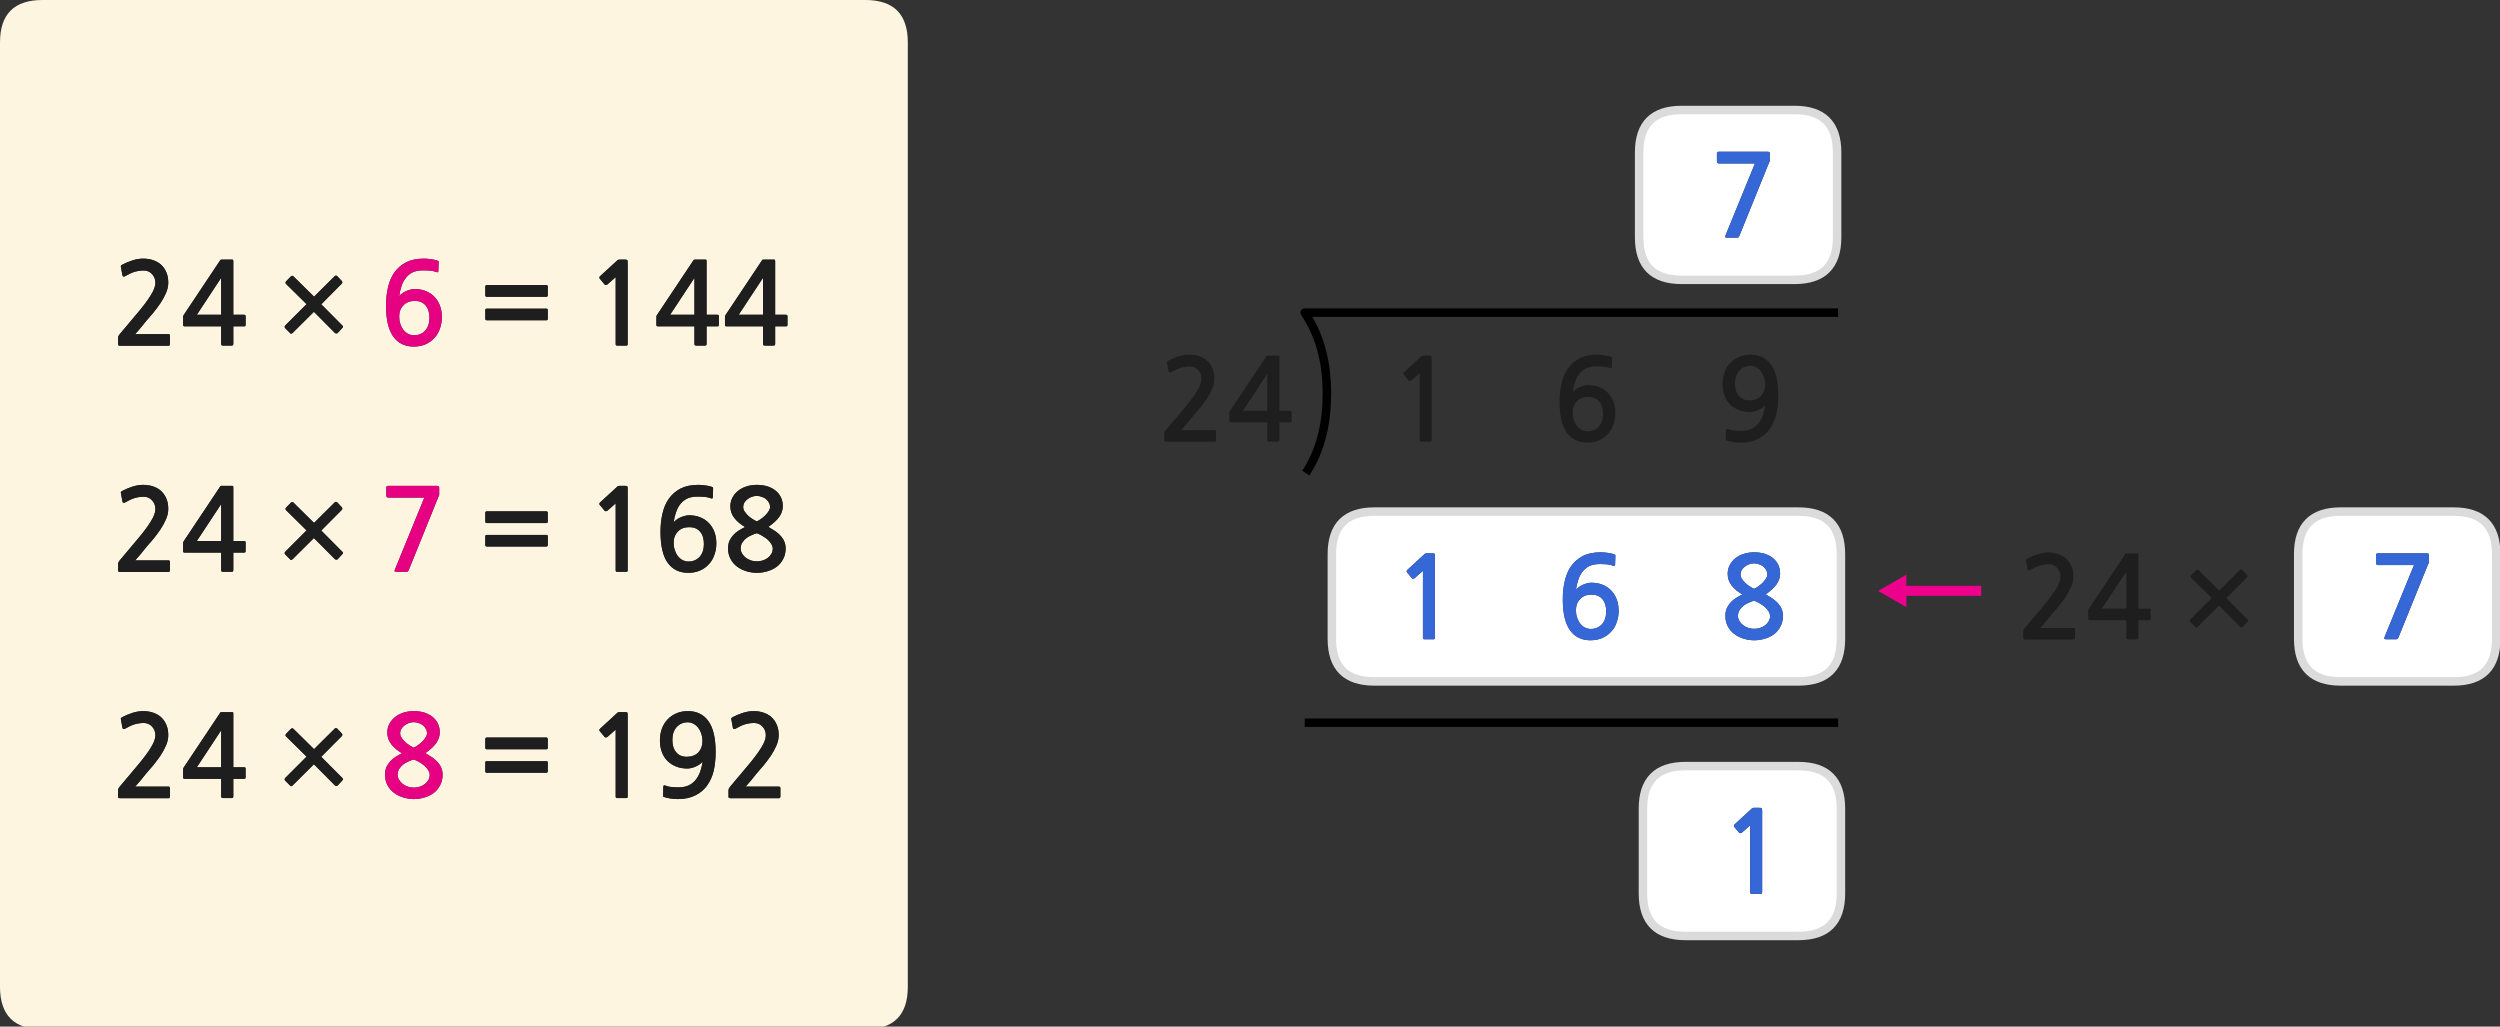 
<svg xmlns="http://www.w3.org/2000/svg" version="1.1" xmlns:xlink="http://www.w3.org/1999/xlink" preserveAspectRatio="none" x="0px" y="0px" width="884px" height="363px" viewBox="0 0 884 363">
<rect x="0" y="0" width="884" height="363" fill="#333333" stroke="none"/>
<defs>
<g id="Layer0_0_FILL">
<path fill="#FEF5E0" stroke="none" d="
M 321 15
Q 321 0 306 0
L 15 0
Q 0 0 0 15
L 0 348.95
Q 0 363.95 15 363.95
L 306 363.95
Q 321 363.95 321 348.95
L 321 15
M 249.45 91.8
Q 249.75 91.8 249.8 91.95 249.85 92.05 249.85 92.4
L 249.85 111.3 253.55 111.3
Q 253.9 111.3 254.05 111.4 254.2 111.5 254.2 111.9
L 254.2 114.8
Q 254.2 115.2 254.05 115.3 253.9 115.4 253.55 115.4
L 249.85 115.4 249.85 121.5
Q 249.85 121.95 249.7 122.05 249.6 122.2 249.2 122.2
L 246.3 122.2
Q 245.85 122.2 245.7 122.05 245.55 121.9 245.55 121.5
L 245.55 115.4 232.75 115.4
Q 232.4 115.4 232.25 115.3 232.1 115.25 232.1 114.95
L 232.1 111.95
Q 232.1 111.7 232.3 111.4 232.45 111.1 232.6 110.95
L 245 92.35
Q 245.2 92 245.3 91.9 245.4 91.8 245.8 91.8
L 249.45 91.8
M 270.05 91.8
L 273.7 91.8
Q 274 91.8 274.05 91.95 274.1 92.05 274.1 92.4
L 274.1 111.3 277.8 111.3
Q 278.15 111.3 278.3 111.4 278.45 111.5 278.45 111.9
L 278.45 114.8
Q 278.45 115.2 278.3 115.3 278.15 115.4 277.8 115.4
L 274.1 115.4 274.1 121.5
Q 274.1 121.95 273.95 122.05 273.85 122.2 273.45 122.2
L 270.55 122.2
Q 270.1 122.2 269.95 122.05 269.8 121.9 269.8 121.5
L 269.8 115.4 257 115.4
Q 256.65 115.4 256.5 115.3 256.35 115.25 256.35 114.95
L 256.35 111.95
Q 256.35 111.7 256.55 111.4 256.7 111.1 256.85 110.95
L 269.25 92.35
Q 269.45 92 269.55 91.9 269.65 91.8 270.05 91.8
M 221 91.8
Q 221.7 91.8 221.8 91.95 221.95 92.1 221.95 92.9
L 221.95 121.7
Q 221.95 122.2 221.45 122.2
L 218.25 122.2
Q 217.7 122.2 217.7 121.7
L 217.7 98 214.75 100.6
Q 214.5 100.75 214.25 100.75 214 100.8 213.85 100.65
L 212.05 98.5
Q 211.9 98.35 211.95 98.1 211.95 97.9 212.15 97.7
L 218.3 92.05
Q 218.35 91.95 218.55 91.9 218.75 91.8 218.9 91.8
L 221 91.8
M 193.2 100.8
Q 193.4 100.8 193.55 100.95 193.7 101.1 193.7 101.3
L 193.7 104.45
Q 193.7 104.65 193.55 104.8 193.4 104.95 193.2 104.95
L 172.1 104.95
Q 171.9 104.95 171.75 104.8 171.6 104.65 171.6 104.45
L 171.6 101.3
Q 171.6 101.1 171.75 100.95 171.9 100.8 172.1 100.8
L 193.2 100.8
M 193.55 109.25
Q 193.7 109.4 193.7 109.6
L 193.7 112.75
Q 193.7 113 193.55 113.1 193.4 113.25 193.2 113.25
L 172.1 113.25
Q 171.9 113.25 171.75 113.1 171.6 113 171.6 112.75
L 171.6 109.6
Q 171.6 109.4 171.75 109.25 171.9 109.15 172.1 109.15
L 193.2 109.15
Q 193.4 109.15 193.55 109.25
M 172.1 184.95
Q 171.9 184.95 171.75 184.8 171.6 184.65 171.6 184.45
L 171.6 181.3
Q 171.6 181.1 171.75 180.95 171.9 180.8 172.1 180.8
L 193.2 180.8
Q 193.4 180.8 193.55 180.95 193.7 181.1 193.7 181.3
L 193.7 184.45
Q 193.7 184.65 193.55 184.8 193.4 184.95 193.2 184.95
L 172.1 184.95
M 171.75 189.25
Q 171.9 189.15 172.1 189.15
L 193.2 189.15
Q 193.4 189.15 193.55 189.25 193.7 189.4 193.7 189.6
L 193.7 192.75
Q 193.7 193 193.55 193.1 193.4 193.25 193.2 193.25
L 172.1 193.25
Q 171.9 193.25 171.75 193.1 171.6 193 171.6 192.75
L 171.6 189.6
Q 171.6 189.4 171.75 189.25
M 221.8 171.95
Q 221.95 172.1 221.95 172.9
L 221.95 201.7
Q 221.95 202.2 221.45 202.2
L 218.25 202.2
Q 217.7 202.2 217.7 201.7
L 217.7 178 214.75 180.6
Q 214.5 180.75 214.25 180.75 214 180.8 213.85 180.65
L 212.05 178.5
Q 211.9 178.35 211.95 178.1 211.95 177.9 212.15 177.7
L 218.3 172.05
Q 218.35 171.95 218.55 171.9 218.75 171.8 218.9 171.8
L 221 171.8
Q 221.7 171.8 221.8 171.95
M 240.5 183
Q 241.25 182.65 242.05 182.45 242.85 182.2 243.6 182.2 245.8 182.2 247.55 182.9 249.35 183.6 250.6 184.9 251.9 186.2 252.6 188.05 253.3 189.85 253.3 192.15 253.3 194.35 252.6 196.2 251.95 198.15 250.65 199.5 249.35 200.95 247.5 201.75 245.65 202.55 243.35 202.55 238.65 202.55 236.1 199 233.55 195.45 233.55 188 233.55 184.6 234.25 181.6 234.95 178.55 236.5 176.35 238.1 174.1 240.65 172.75 243.2 171.45 246.95 171.45 248.1 171.45 249.5 171.65 250.95 171.85 251.85 172.2 252.2 172.3 252.15 172.7
L 252.05 175.9
Q 251.95 176.45 251.4 176.2 250.35 175.8 249.2 175.7 248 175.6 246.6 175.6 244.55 175.6 243.05 176.25 241.6 176.95 240.6 178.2 239.6 179.45 239.05 181.1 238.45 182.8 238.2 184.75 238.55 184.25 239.15 183.8 239.75 183.35 240.5 183
M 263.95 172
Q 265.65 171.45 267.6 171.45 269.6 171.45 271.3 171.95 273 172.5 274.2 173.45 275.4 174.4 276.1 175.8 276.8 177.2 276.8 178.95 276.8 180.95 275.55 182.75 274.3 184.5 271.7 186.3 273.1 187.15 274.25 187.9 275.35 188.7 276.15 189.6 276.95 190.5 277.35 191.55 277.8 192.55 277.8 193.95 277.8 196.1 276.9 197.7 276.05 199.35 274.65 200.4 273.25 201.45 271.35 202 269.55 202.55 267.6 202.55 265.8 202.55 263.95 202 262.15 201.45 260.7 200.4 259.25 199.35 258.35 197.7 257.45 196.1 257.45 193.95 257.45 192.45 257.9 191.3 258.45 190.15 259.25 189.25 260.05 188.35 261.15 187.65 262.25 186.95 263.45 186.35 261.05 184.95 259.65 183.15 258.25 181.35 258.25 179.05 258.25 177.35 259 175.95 259.75 174.55 261 173.55 262.25 172.55 263.95 172
M 118.8 97.45
Q 119.05 97.45 119.25 97.65
L 120.85 99.35
Q 121.05 99.55 121.05 99.85 121.05 100.15 120.85 100.3
L 113.6 107.6 121.05 115.1
Q 121.3 115.3 121.3 115.55 121.3 115.75 121.05 115.95
L 119.4 117.75
Q 119.2 117.9 118.95 117.9 118.65 117.9 118.45 117.75
L 111 110.25 103.45 117.75
Q 102.85 118.25 102.55 117.75
L 100.85 116.05
Q 100.65 115.85 100.65 115.6 100.65 115.3 100.85 115.1
L 108.4 107.55 101.15 100.4
Q 100.95 100.2 100.95 99.95 100.95 99.75 101.15 99.5
L 102.85 97.75
Q 103.35 97.3 103.8 97.75
L 111.05 104.9 118.35 97.65
Q 118.55 97.45 118.8 97.45
M 82.1 91.8
Q 82.4 91.8 82.45 91.95 82.5 92.05 82.5 92.4
L 82.5 111.3 86.2 111.3
Q 86.55 111.3 86.7 111.4 86.85 111.5 86.85 111.9
L 86.85 114.8
Q 86.85 115.2 86.7 115.3 86.55 115.4 86.2 115.4
L 82.5 115.4 82.5 121.5
Q 82.5 121.95 82.35 122.05 82.25 122.2 81.85 122.2
L 78.95 122.2
Q 78.5 122.2 78.35 122.05 78.2 121.9 78.2 121.5
L 78.2 115.4 65.4 115.4
Q 65.05 115.4 64.9 115.3 64.75 115.25 64.75 114.95
L 64.75 111.95
Q 64.75 111.7 64.95 111.4 65.1 111.1 65.25 110.95
L 77.65 92.35
Q 77.85 92 77.95 91.9 78.05 91.8 78.45 91.8
L 82.1 91.8
M 146 96.25
Q 144.55 96.95 143.55 98.2 142.55 99.45 142 101.1 141.4 102.8 141.15 104.75 141.5 104.25 142.1 103.8 142.7 103.35 143.45 103 144.2 102.65 145 102.45 145.8 102.2 146.55 102.2 148.75 102.2 150.5 102.9 152.3 103.6 153.55 104.9 154.85 106.2 155.55 108.05 156.25 109.85 156.25 112.15 156.25 114.35 155.55 116.2 154.9 118.15 153.6 119.5 152.3 120.95 150.45 121.75 148.6 122.55 146.3 122.55 141.6 122.55 139.05 119 136.5 115.45 136.5 108 136.5 104.6 137.2 101.6 137.9 98.55 139.45 96.35 141.05 94.1 143.6 92.75 146.15 91.45 149.9 91.45 151.05 91.45 152.45 91.65 153.9 91.85 154.8 92.2 155.15 92.3 155.1 92.7
L 155 95.9
Q 154.9 96.45 154.35 96.2 153.3 95.8 152.15 95.7 150.95 95.6 149.55 95.6 147.5 95.6 146 96.25
M 43.3 93.55
Q 44.8 92.75 46.75 92.1 48.75 91.45 50.6 91.45 52.55 91.45 54.15 92 55.8 92.55 56.95 93.6 58.1 94.65 58.8 96.25 59.5 97.85 59.5 99.95 59.5 101.75 58.7 103.6 57.9 105.45 56.7 107.25 55.5 109 54.15 110.65 52.75 112.25 51.65 113.55 50.8 114.65 49.8 115.85 48.8 117 47.8 118.15
L 59.55 118.15
Q 60.1 118.15 60.1 118.75
L 60.1 121.55
Q 60.1 122.25 59.55 122.25
L 42.5 122.25
Q 41.75 122.25 41.75 121.75
L 41.75 119.45
Q 41.75 119.15 41.9 118.8 42.1 118.5 42.3 118.2
L 48.4 110.95
Q 51.75 107 53.35 104.35 54.95 101.75 54.95 100.05 54.95 98.15 53.75 96.9 52.6 95.65 50.85 95.65 49.2 95.65 47.65 96.1 46.15 96.55 44.35 97.6 44 97.8 43.7 97.8 43.4 97.75 43.3 97.4
L 42.75 94.35
Q 42.65 94.15 42.75 94 42.9 93.75 43.3 93.55
M 77.95 171.9
Q 78.05 171.8 78.45 171.8
L 82.1 171.8
Q 82.4 171.8 82.45 171.95 82.5 172.05 82.5 172.4
L 82.5 191.3 86.2 191.3
Q 86.55 191.3 86.7 191.4 86.85 191.5 86.85 191.9
L 86.85 194.8
Q 86.85 195.2 86.7 195.3 86.55 195.4 86.2 195.4
L 82.5 195.4 82.5 201.5
Q 82.5 201.95 82.35 202.05 82.25 202.2 81.85 202.2
L 78.95 202.2
Q 78.5 202.2 78.35 202.05 78.2 201.9 78.2 201.5
L 78.2 195.4 65.4 195.4
Q 65.05 195.4 64.9 195.3 64.75 195.25 64.75 194.95
L 64.75 191.95
Q 64.75 191.7 64.95 191.4 65.1 191.1 65.25 190.95
L 77.65 172.35
Q 77.85 172 77.95 171.9
M 50.6 171.45
Q 52.55 171.45 54.15 172 55.8 172.55 56.95 173.6 58.1 174.65 58.8 176.25 59.5 177.85 59.5 179.95 59.5 181.75 58.7 183.6 57.9 185.45 56.7 187.25 55.5 189 54.15 190.65 52.75 192.25 51.65 193.55 50.8 194.65 49.8 195.85 48.8 197 47.8 198.15
L 59.55 198.15
Q 60.1 198.15 60.1 198.75
L 60.1 201.55
Q 60.1 202.25 59.55 202.25
L 42.5 202.25
Q 41.75 202.25 41.75 201.75
L 41.75 199.45
Q 41.75 199.15 41.9 198.8 42.1 198.5 42.3 198.2
L 48.4 190.95
Q 51.75 187 53.35 184.35 54.95 181.75 54.95 180.05 54.95 178.15 53.75 176.9 52.6 175.65 50.85 175.65 49.2 175.65 47.65 176.1 46.15 176.55 44.35 177.6 44 177.8 43.7 177.8 43.4 177.75 43.3 177.4
L 42.75 174.35
Q 42.65 174.15 42.75 174 42.9 173.75 43.3 173.55 44.8 172.75 46.75 172.1 48.75 171.45 50.6 171.45
M 100.95 179.95
Q 100.95 179.75 101.15 179.5
L 102.85 177.75
Q 103.35 177.3 103.8 177.75
L 111.05 184.9 118.35 177.65
Q 118.55 177.45 118.8 177.45 119.05 177.45 119.25 177.65
L 120.85 179.35
Q 121.05 179.55 121.05 179.85 121.05 180.15 120.85 180.3
L 113.6 187.6 121.05 195.1
Q 121.3 195.3 121.3 195.55 121.3 195.75 121.05 195.95
L 119.4 197.75
Q 119.2 197.9 118.95 197.9 118.65 197.9 118.45 197.75
L 111 190.25 103.45 197.75
Q 102.85 198.25 102.55 197.75
L 100.85 196.05
Q 100.65 195.85 100.65 195.6 100.65 195.3 100.85 195.1
L 108.4 187.55 101.15 180.4
Q 100.95 180.2 100.95 179.95
M 155.15 171.95
Q 155.3 172.1 155.3 172.55
L 155.3 174.95
Q 155.3 175.3 155.05 175.6
L 144.5 201.65
Q 144.3 201.95 144.15 202.1 144 202.2 143.6 202.2
L 140.35 202.2
Q 139.75 202.2 139.6 202.05 139.45 201.95 139.6 201.5
L 150.05 175.95 137.3 175.95
Q 137 175.95 136.8 175.75 136.6 175.6 136.6 175.25
L 136.6 172.45
Q 136.6 171.8 137.3 171.8
L 154.3 171.8
Q 155 171.8 155.15 171.95
M 120.85 259.35
Q 121.05 259.55 121.05 259.85 121.05 260.15 120.85 260.3
L 113.6 267.6 121.05 275.1
Q 121.3 275.3 121.3 275.55 121.3 275.75 121.05 275.95
L 119.4 277.75
Q 119.2 277.9 118.95 277.9 118.65 277.9 118.45 277.75
L 111 270.25 103.45 277.75
Q 102.85 278.25 102.55 277.75
L 100.85 276.05
Q 100.65 275.85 100.65 275.6 100.65 275.3 100.85 275.1
L 108.4 267.55 101.15 260.4
Q 100.95 260.2 100.95 259.95 100.95 259.75 101.15 259.5
L 102.85 257.75
Q 103.35 257.3 103.8 257.75
L 111.05 264.9 118.35 257.65
Q 118.55 257.45 118.8 257.45 119.05 257.45 119.25 257.65
L 120.85 259.35
M 82.1 251.8
Q 82.4 251.8 82.45 251.95 82.5 252.05 82.5 252.4
L 82.5 271.3 86.2 271.3
Q 86.55 271.3 86.7 271.4 86.85 271.5 86.85 271.9
L 86.85 274.8
Q 86.85 275.2 86.7 275.3 86.55 275.4 86.2 275.4
L 82.5 275.4 82.5 281.5
Q 82.5 281.95 82.35 282.05 82.25 282.2 81.85 282.2
L 78.95 282.2
Q 78.5 282.2 78.35 282.05 78.2 281.9 78.2 281.5
L 78.2 275.4 65.4 275.4
Q 65.05 275.4 64.9 275.3 64.75 275.25 64.75 274.95
L 64.75 271.95
Q 64.75 271.7 64.95 271.4 65.1 271.1 65.25 270.95
L 77.65 252.35
Q 77.85 252 77.95 251.9 78.05 251.8 78.45 251.8
L 82.1 251.8
M 152.9 253.45
Q 154.1 254.4 154.8 255.8 155.5 257.2 155.5 258.95 155.5 260.95 154.25 262.75 153 264.5 150.4 266.3 151.8 267.15 152.95 267.9 154.05 268.7 154.85 269.6 155.65 270.5 156.05 271.55 156.5 272.55 156.5 273.95 156.5 276.1 155.6 277.7 154.75 279.35 153.35 280.4 151.95 281.45 150.05 282 148.25 282.55 146.3 282.55 144.5 282.55 142.65 282 140.85 281.45 139.4 280.4 137.95 279.35 137.05 277.7 136.15 276.1 136.15 273.95 136.15 272.45 136.6 271.3 137.15 270.15 137.95 269.25 138.75 268.35 139.85 267.65 140.95 266.95 142.15 266.35 139.75 264.95 138.35 263.15 136.95 261.35 136.95 259.05 136.95 257.35 137.7 255.95 138.45 254.55 139.7 253.55 140.95 252.55 142.65 252 144.35 251.45 146.3 251.45 148.3 251.45 150 251.95 151.7 252.5 152.9 253.45
M 53.75 256.9
Q 52.6 255.65 50.85 255.65 49.2 255.65 47.65 256.1 46.15 256.55 44.35 257.6 44 257.8 43.7 257.8 43.4 257.75 43.3 257.4
L 42.75 254.35
Q 42.65 254.15 42.75 254 42.9 253.75 43.3 253.55 44.8 252.75 46.75 252.1 48.75 251.45 50.6 251.45 52.55 251.45 54.15 252 55.8 252.55 56.95 253.6 58.1 254.65 58.8 256.25 59.5 257.85 59.5 259.95 59.5 261.75 58.7 263.6 57.9 265.45 56.7 267.25 55.5 269 54.15 270.65 52.75 272.25 51.65 273.55 50.8 274.65 49.8 275.85 48.8 277 47.8 278.15
L 59.55 278.15
Q 60.1 278.15 60.1 278.75
L 60.1 281.55
Q 60.1 282.25 59.55 282.25
L 42.5 282.25
Q 41.75 282.25 41.75 281.75
L 41.75 279.45
Q 41.75 279.15 41.9 278.8 42.1 278.5 42.3 278.2
L 48.4 270.95
Q 51.75 267 53.35 264.35 54.95 261.75 54.95 260.05 54.95 258.15 53.75 256.9
M 266.7 255.65
Q 265.05 255.65 263.5 256.1 262 256.55 260.2 257.6 259.85 257.8 259.55 257.8 259.25 257.75 259.15 257.4
L 258.6 254.35
Q 258.5 254.15 258.6 254 258.75 253.75 259.15 253.55 260.65 252.75 262.6 252.1 264.6 251.45 266.45 251.45 268.4 251.45 270 252 271.65 252.55 272.8 253.6 273.95 254.65 274.65 256.25 275.35 257.85 275.35 259.95 275.35 261.75 274.55 263.6 273.75 265.45 272.55 267.25 271.35 269 270 270.65 268.6 272.25 267.5 273.55 266.65 274.65 265.65 275.85 264.65 277 263.65 278.15
L 275.4 278.15
Q 275.95 278.15 275.95 278.75
L 275.95 281.55
Q 275.95 282.25 275.4 282.25
L 258.35 282.25
Q 257.6 282.25 257.6 281.75
L 257.6 279.45
Q 257.6 279.15 257.75 278.8 257.95 278.5 258.15 278.2
L 264.25 270.95
Q 267.6 267 269.2 264.35 270.8 261.75 270.8 260.05 270.8 258.15 269.6 256.9 268.45 255.65 266.7 255.65
M 243.25 251.45
Q 247.95 251.45 250.5 255 253.05 258.55 253.05 266 253.05 269.35 252.4 272.4 251.7 275.4 250.1 277.65 248.55 279.9 245.95 281.2 243.4 282.55 239.7 282.55 238.55 282.55 237.1 282.35 235.7 282.15 234.75 281.8 234.4 281.7 234.45 281.3
L 234.55 278.1
Q 234.65 277.55 235.2 277.75 236.25 278.2 237.45 278.3 238.6 278.4 240 278.4 242.1 278.4 243.55 277.7 245 277 246 275.75 247 274.5 247.6 272.85 248.2 271.15 248.45 269.25 248.1 269.75 247.5 270.2 246.85 270.65 246.1 271 245.35 271.35 244.55 271.55 243.75 271.75 243 271.75 240.85 271.75 239.1 271.05 237.3 270.35 236 269.05 234.7 267.75 234.05 265.95 233.35 264.15 233.35 261.85 233.35 259.65 234 257.75 234.7 255.85 236 254.45 237.3 253.05 239.15 252.25 240.95 251.45 243.25 251.45
M 193.7 261.3
L 193.7 264.45
Q 193.7 264.65 193.55 264.8 193.4 264.95 193.2 264.95
L 172.1 264.95
Q 171.9 264.95 171.75 264.8 171.6 264.65 171.6 264.45
L 171.6 261.3
Q 171.6 261.1 171.75 260.95 171.9 260.8 172.1 260.8
L 193.2 260.8
Q 193.4 260.8 193.55 260.95 193.7 261.1 193.7 261.3
M 193.55 269.25
Q 193.7 269.4 193.7 269.6
L 193.7 272.75
Q 193.7 273 193.55 273.1 193.4 273.25 193.2 273.25
L 172.1 273.25
Q 171.9 273.25 171.75 273.1 171.6 273 171.6 272.75
L 171.6 269.6
Q 171.6 269.4 171.75 269.25 171.9 269.15 172.1 269.15
L 193.2 269.15
Q 193.4 269.15 193.55 269.25
M 221.8 251.95
Q 221.95 252.1 221.95 252.9
L 221.95 281.7
Q 221.95 282.2 221.45 282.2
L 218.25 282.2
Q 217.7 282.2 217.7 281.7
L 217.7 258 214.75 260.6
Q 214.5 260.75 214.25 260.75 214 260.8 213.85 260.65
L 212.05 258.5
Q 211.9 258.35 211.95 258.1 211.95 257.9 212.15 257.7
L 218.3 252.05
Q 218.35 251.95 218.55 251.9 218.75 251.8 218.9 251.8
L 221 251.8
Q 221.7 251.8 221.8 251.95
M 248 259.45
Q 247.6 258.25 246.9 257.35 246.2 256.45 245.25 255.95 244.3 255.4 243.2 255.4 240.8 255.4 239.25 257.1 237.75 258.75 237.75 261.65 237.75 264.4 239.1 266 240.4 267.6 242.85 267.6 245.45 267.6 246.95 266.05 248.4 264.45 248.4 262 248.4 260.65 248 259.45
M 146.3 268.55
Q 145.5 268.75 144.55 269.2 143.5 269.6 142.65 270.25 141.8 270.9 141.2 271.8 140.6 272.7 140.6 273.95 140.6 274.95 141.15 275.8 141.65 276.65 142.45 277.25 143.3 277.85 144.3 278.2 145.35 278.5 146.3 278.5 147.3 278.5 148.35 278.2 149.35 277.9 150.15 277.3 150.95 276.7 151.45 275.85 151.95 275 151.95 273.95 151.95 273.2 151.45 272.35 150.95 271.55 150.15 270.8 149.3 270.1 148.3 269.5 147.3 268.9 146.3 268.55
M 144.6 255.65
Q 143.75 255.95 143.1 256.45 142.4 256.95 141.95 257.65 141.5 258.4 141.5 259.35 141.5 260.2 142.1 261 142.65 261.8 143.4 262.5 144.2 263.2 145 263.65 145.8 264.15 146.3 264.35 146.95 264.1 147.7 263.55 148.5 263 149.25 262.3 150 261.55 150.5 260.75 151 259.95 151 259.25 151 258.45 150.6 257.75 150.25 257.05 149.6 256.5 148.95 255.95 148.1 255.7 147.25 255.35 146.3 255.35 145.45 255.35 144.6 255.65
M 78.2 271.3
L 78.2 258.25 69.6 271.3 78.2 271.3
M 78.2 191.3
L 78.2 178.25 69.6 191.3 78.2 191.3
M 146.7 106.4
Q 144.1 106.4 142.65 107.95 141.15 109.5 141.15 111.95 141.15 113.35 141.55 114.5 141.95 115.75 142.65 116.65 143.35 117.55 144.3 118.05 145.3 118.55 146.4 118.55 148.8 118.55 150.35 116.9 151.85 115.2 151.85 112.35 151.85 109.55 150.5 108 149.15 106.4 146.7 106.4
M 69.6 111.3
L 78.2 111.3 78.2 98.25 69.6 111.3
M 271.9 177.75
Q 271.55 177.05 270.9 176.5 270.25 175.95 269.4 175.7 268.55 175.35 267.6 175.35 266.75 175.35 265.9 175.65 265.05 175.95 264.4 176.45 263.7 176.95 263.25 177.65 262.8 178.4 262.8 179.35 262.8 180.2 263.4 181 263.95 181.8 264.7 182.5 265.5 183.2 266.3 183.65 267.1 184.15 267.6 184.35 268.25 184.1 269 183.55 269.8 183 270.55 182.3 271.3 181.55 271.8 180.75 272.3 179.95 272.3 179.25 272.3 178.45 271.9 177.75
M 262.5 191.8
Q 261.9 192.7 261.9 193.95 261.9 194.95 262.45 195.8 262.95 196.65 263.75 197.25 264.6 197.85 265.6 198.2 266.65 198.5 267.6 198.5 268.6 198.5 269.65 198.2 270.65 197.9 271.45 197.3 272.25 196.7 272.75 195.85 273.25 195 273.25 193.95 273.25 193.2 272.75 192.35 272.25 191.55 271.45 190.8 270.6 190.1 269.6 189.5 268.6 188.9 267.6 188.55 266.8 188.75 265.85 189.2 264.8 189.6 263.95 190.25 263.1 190.9 262.5 191.8
M 238.6 194.5
Q 239 195.75 239.7 196.65 240.4 197.55 241.35 198.05 242.35 198.55 243.45 198.55 245.85 198.55 247.4 196.9 248.9 195.2 248.9 192.35 248.9 189.55 247.55 188 246.2 186.4 243.75 186.4 241.15 186.4 239.7 187.95 238.2 189.5 238.2 191.95 238.2 193.35 238.6 194.5
M 261.2 111.3
L 269.8 111.3 269.8 98.25 261.2 111.3
M 236.95 111.3
L 245.55 111.3 245.55 98.25 236.95 111.3 Z"/>

<path fill="#1E1E1E" stroke="none" d="
M 221.95 252.9
Q 221.95 252.1 221.8 251.95 221.7 251.8 221 251.8
L 218.9 251.8
Q 218.75 251.8 218.55 251.9 218.35 251.95 218.3 252.05
L 212.15 257.7
Q 211.95 257.9 211.95 258.1 211.9 258.35 212.05 258.5
L 213.85 260.65
Q 214 260.8 214.25 260.75 214.5 260.75 214.75 260.6
L 217.7 258 217.7 281.7
Q 217.7 282.2 218.25 282.2
L 221.45 282.2
Q 221.95 282.2 221.95 281.7
L 221.95 252.9
M 193.7 269.6
Q 193.7 269.4 193.55 269.25 193.4 269.15 193.2 269.15
L 172.1 269.15
Q 171.9 269.15 171.75 269.25 171.6 269.4 171.6 269.6
L 171.6 272.75
Q 171.6 273 171.75 273.1 171.9 273.25 172.1 273.25
L 193.2 273.25
Q 193.4 273.25 193.55 273.1 193.7 273 193.7 272.75
L 193.7 269.6
M 193.7 264.45
L 193.7 261.3
Q 193.7 261.1 193.55 260.95 193.4 260.8 193.2 260.8
L 172.1 260.8
Q 171.9 260.8 171.75 260.95 171.6 261.1 171.6 261.3
L 171.6 264.45
Q 171.6 264.65 171.75 264.8 171.9 264.95 172.1 264.95
L 193.2 264.95
Q 193.4 264.95 193.55 264.8 193.7 264.65 193.7 264.45
M 250.5 255
Q 247.95 251.45 243.25 251.45 240.95 251.45 239.15 252.25 237.3 253.05 236 254.45 234.7 255.85 234 257.75 233.35 259.65 233.35 261.85 233.35 264.15 234.05 265.95 234.7 267.75 236 269.05 237.3 270.35 239.1 271.05 240.85 271.75 243 271.75 243.75 271.75 244.55 271.55 245.35 271.35 246.1 271 246.85 270.65 247.5 270.2 248.1 269.75 248.45 269.25 248.2 271.15 247.6 272.85 247 274.5 246 275.75 245 277 243.55 277.7 242.1 278.4 240 278.4 238.6 278.4 237.45 278.3 236.25 278.2 235.2 277.75 234.65 277.55 234.55 278.1
L 234.45 281.3
Q 234.4 281.7 234.75 281.8 235.7 282.15 237.1 282.35 238.55 282.55 239.7 282.55 243.4 282.55 245.95 281.2 248.55 279.9 250.1 277.65 251.7 275.4 252.4 272.4 253.05 269.35 253.05 266 253.05 258.55 250.5 255
M 246.9 257.35
Q 247.6 258.25 248 259.45 248.4 260.65 248.4 262 248.4 264.45 246.95 266.05 245.45 267.6 242.85 267.6 240.4 267.6 239.1 266 237.75 264.4 237.75 261.65 237.75 258.75 239.25 257.1 240.8 255.4 243.2 255.4 244.3 255.4 245.25 255.95 246.2 256.45 246.9 257.35
M 263.5 256.1
Q 265.05 255.65 266.7 255.65 268.45 255.65 269.6 256.9 270.8 258.15 270.8 260.05 270.8 261.75 269.2 264.35 267.6 267 264.25 270.95
L 258.15 278.2
Q 257.95 278.5 257.75 278.8 257.6 279.15 257.6 279.45
L 257.6 281.75
Q 257.6 282.25 258.35 282.25
L 275.4 282.25
Q 275.95 282.25 275.95 281.55
L 275.95 278.75
Q 275.95 278.15 275.4 278.15
L 263.65 278.15
Q 264.65 277 265.65 275.85 266.65 274.65 267.5 273.55 268.6 272.25 270 270.65 271.35 269 272.55 267.25 273.75 265.45 274.55 263.6 275.35 261.75 275.35 259.95 275.35 257.85 274.65 256.25 273.95 254.65 272.8 253.6 271.65 252.55 270 252 268.4 251.45 266.45 251.45 264.6 251.45 262.6 252.1 260.65 252.75 259.15 253.55 258.75 253.75 258.6 254 258.5 254.15 258.6 254.35
L 259.15 257.4
Q 259.25 257.75 259.55 257.8 259.85 257.8 260.2 257.6 262 256.55 263.5 256.1
M 50.85 255.65
Q 52.6 255.65 53.75 256.9 54.95 258.15 54.95 260.05 54.95 261.75 53.35 264.35 51.75 267 48.4 270.95
L 42.3 278.2
Q 42.1 278.5 41.9 278.8 41.75 279.15 41.75 279.45
L 41.75 281.75
Q 41.75 282.25 42.5 282.25
L 59.55 282.25
Q 60.1 282.25 60.1 281.55
L 60.1 278.75
Q 60.1 278.15 59.55 278.15
L 47.8 278.15
Q 48.8 277 49.8 275.85 50.8 274.65 51.65 273.55 52.75 272.25 54.15 270.65 55.5 269 56.7 267.25 57.9 265.45 58.7 263.6 59.5 261.75 59.5 259.95 59.5 257.85 58.8 256.25 58.1 254.65 56.95 253.6 55.8 252.55 54.15 252 52.55 251.45 50.6 251.45 48.75 251.45 46.75 252.1 44.8 252.75 43.3 253.55 42.9 253.75 42.75 254 42.65 254.15 42.75 254.35
L 43.3 257.4
Q 43.4 257.75 43.7 257.8 44 257.8 44.35 257.6 46.15 256.55 47.65 256.1 49.2 255.65 50.85 255.65
M 82.45 251.95
Q 82.4 251.8 82.1 251.8
L 78.45 251.8
Q 78.05 251.8 77.95 251.9 77.85 252 77.65 252.35
L 65.25 270.95
Q 65.1 271.1 64.95 271.4 64.75 271.7 64.75 271.95
L 64.75 274.95
Q 64.75 275.25 64.9 275.3 65.05 275.4 65.4 275.4
L 78.2 275.4 78.2 281.5
Q 78.2 281.9 78.35 282.05 78.5 282.2 78.95 282.2
L 81.85 282.2
Q 82.25 282.2 82.35 282.05 82.5 281.95 82.5 281.5
L 82.5 275.4 86.2 275.4
Q 86.55 275.4 86.7 275.3 86.85 275.2 86.85 274.8
L 86.85 271.9
Q 86.85 271.5 86.7 271.4 86.55 271.3 86.2 271.3
L 82.5 271.3 82.5 252.4
Q 82.5 252.05 82.45 251.95
M 78.2 258.25
L 78.2 271.3 69.6 271.3 78.2 258.25
M 121.05 259.85
Q 121.05 259.55 120.85 259.35
L 119.25 257.65
Q 119.05 257.45 118.8 257.45 118.55 257.45 118.35 257.65
L 111.05 264.9 103.8 257.75
Q 103.35 257.3 102.85 257.75
L 101.15 259.5
Q 100.95 259.75 100.95 259.95 100.95 260.2 101.15 260.4
L 108.4 267.55 100.85 275.1
Q 100.65 275.3 100.65 275.6 100.65 275.85 100.85 276.05
L 102.55 277.75
Q 102.85 278.25 103.45 277.75
L 111 270.25 118.45 277.75
Q 118.65 277.9 118.95 277.9 119.2 277.9 119.4 277.75
L 121.05 275.95
Q 121.3 275.75 121.3 275.55 121.3 275.3 121.05 275.1
L 113.6 267.6 120.85 260.3
Q 121.05 260.15 121.05 259.85
M 101.15 179.5
Q 100.95 179.75 100.95 179.95 100.95 180.2 101.15 180.4
L 108.4 187.55 100.85 195.1
Q 100.65 195.3 100.65 195.6 100.65 195.85 100.85 196.05
L 102.55 197.75
Q 102.85 198.25 103.45 197.75
L 111 190.25 118.45 197.75
Q 118.65 197.9 118.95 197.9 119.2 197.9 119.4 197.75
L 121.05 195.95
Q 121.3 195.75 121.3 195.55 121.3 195.3 121.05 195.1
L 113.6 187.6 120.85 180.3
Q 121.05 180.15 121.05 179.85 121.05 179.55 120.85 179.35
L 119.25 177.65
Q 119.05 177.45 118.8 177.45 118.55 177.45 118.35 177.65
L 111.05 184.9 103.8 177.75
Q 103.35 177.3 102.85 177.75
L 101.15 179.5
M 54.15 172
Q 52.55 171.45 50.6 171.45 48.75 171.45 46.75 172.1 44.8 172.75 43.3 173.55 42.9 173.75 42.75 174 42.65 174.15 42.75 174.35
L 43.3 177.4
Q 43.4 177.75 43.7 177.8 44 177.8 44.35 177.6 46.15 176.55 47.65 176.1 49.2 175.65 50.85 175.65 52.6 175.65 53.75 176.9 54.95 178.15 54.95 180.05 54.95 181.75 53.35 184.35 51.75 187 48.4 190.95
L 42.3 198.2
Q 42.1 198.5 41.9 198.8 41.75 199.15 41.75 199.45
L 41.75 201.75
Q 41.75 202.25 42.5 202.25
L 59.55 202.25
Q 60.1 202.25 60.1 201.55
L 60.1 198.75
Q 60.1 198.15 59.55 198.15
L 47.8 198.15
Q 48.8 197 49.8 195.85 50.8 194.65 51.65 193.55 52.75 192.25 54.15 190.65 55.5 189 56.7 187.25 57.9 185.45 58.7 183.6 59.5 181.75 59.5 179.95 59.5 177.85 58.8 176.25 58.1 174.65 56.95 173.6 55.8 172.55 54.15 172
M 78.45 171.8
Q 78.05 171.8 77.95 171.9 77.85 172 77.65 172.35
L 65.25 190.95
Q 65.1 191.1 64.95 191.4 64.75 191.7 64.75 191.95
L 64.75 194.95
Q 64.75 195.25 64.9 195.3 65.05 195.4 65.4 195.4
L 78.2 195.4 78.2 201.5
Q 78.2 201.9 78.35 202.05 78.5 202.2 78.95 202.2
L 81.85 202.2
Q 82.25 202.2 82.35 202.05 82.5 201.95 82.5 201.5
L 82.5 195.4 86.2 195.4
Q 86.55 195.4 86.7 195.3 86.85 195.2 86.85 194.8
L 86.85 191.9
Q 86.85 191.5 86.7 191.4 86.55 191.3 86.2 191.3
L 82.5 191.3 82.5 172.4
Q 82.5 172.05 82.45 171.95 82.4 171.8 82.1 171.8
L 78.45 171.8
M 78.2 178.25
L 78.2 191.3 69.6 191.3 78.2 178.25
M 46.75 92.1
Q 44.8 92.75 43.3 93.55 42.9 93.75 42.75 94 42.65 94.15 42.75 94.35
L 43.3 97.4
Q 43.4 97.75 43.7 97.8 44 97.8 44.35 97.6 46.15 96.55 47.65 96.1 49.2 95.65 50.85 95.65 52.6 95.65 53.75 96.9 54.95 98.15 54.95 100.05 54.95 101.75 53.35 104.35 51.75 107 48.4 110.95
L 42.3 118.2
Q 42.1 118.5 41.9 118.8 41.75 119.15 41.75 119.45
L 41.75 121.75
Q 41.75 122.25 42.5 122.25
L 59.55 122.25
Q 60.1 122.25 60.1 121.55
L 60.1 118.75
Q 60.1 118.15 59.55 118.15
L 47.8 118.15
Q 48.8 117 49.8 115.85 50.8 114.65 51.65 113.55 52.75 112.25 54.15 110.65 55.5 109 56.7 107.25 57.9 105.45 58.7 103.6 59.5 101.75 59.5 99.95 59.5 97.85 58.8 96.25 58.1 94.65 56.95 93.6 55.8 92.55 54.15 92 52.55 91.45 50.6 91.45 48.75 91.45 46.75 92.1
M 82.45 91.95
Q 82.4 91.8 82.1 91.8
L 78.45 91.8
Q 78.05 91.8 77.95 91.9 77.85 92 77.65 92.35
L 65.25 110.95
Q 65.1 111.1 64.95 111.4 64.75 111.7 64.75 111.95
L 64.75 114.95
Q 64.75 115.25 64.9 115.3 65.05 115.4 65.4 115.4
L 78.2 115.4 78.2 121.5
Q 78.2 121.9 78.35 122.05 78.5 122.2 78.95 122.2
L 81.85 122.2
Q 82.25 122.2 82.35 122.05 82.5 121.95 82.5 121.5
L 82.5 115.4 86.2 115.4
Q 86.55 115.4 86.7 115.3 86.85 115.2 86.85 114.8
L 86.85 111.9
Q 86.85 111.5 86.7 111.4 86.55 111.3 86.2 111.3
L 82.5 111.3 82.5 92.4
Q 82.5 92.05 82.45 91.95
M 78.2 111.3
L 69.6 111.3 78.2 98.25 78.2 111.3
M 119.25 97.65
Q 119.05 97.45 118.8 97.45 118.55 97.45 118.35 97.65
L 111.05 104.9 103.8 97.75
Q 103.35 97.3 102.85 97.75
L 101.15 99.5
Q 100.95 99.75 100.95 99.95 100.95 100.2 101.15 100.4
L 108.4 107.55 100.85 115.1
Q 100.65 115.3 100.65 115.6 100.65 115.85 100.85 116.05
L 102.55 117.75
Q 102.85 118.25 103.45 117.75
L 111 110.25 118.45 117.75
Q 118.65 117.9 118.95 117.9 119.2 117.9 119.4 117.75
L 121.05 115.95
Q 121.3 115.75 121.3 115.55 121.3 115.3 121.05 115.1
L 113.6 107.6 120.85 100.3
Q 121.05 100.15 121.05 99.85 121.05 99.55 120.85 99.35
L 119.25 97.65
M 267.6 171.45
Q 265.65 171.45 263.95 172 262.25 172.55 261 173.55 259.75 174.55 259 175.95 258.25 177.35 258.25 179.05 258.25 181.35 259.65 183.15 261.05 184.95 263.45 186.35 262.25 186.95 261.15 187.65 260.05 188.35 259.25 189.25 258.45 190.15 257.9 191.3 257.45 192.45 257.45 193.95 257.45 196.1 258.35 197.7 259.25 199.35 260.7 200.4 262.15 201.45 263.95 202 265.8 202.55 267.6 202.55 269.55 202.55 271.35 202 273.25 201.45 274.65 200.4 276.05 199.35 276.9 197.7 277.8 196.1 277.8 193.95 277.8 192.55 277.35 191.55 276.95 190.5 276.15 189.6 275.35 188.7 274.25 187.9 273.1 187.15 271.7 186.3 274.3 184.5 275.55 182.75 276.8 180.95 276.8 178.95 276.8 177.2 276.1 175.8 275.4 174.4 274.2 173.45 273 172.5 271.3 171.95 269.6 171.45 267.6 171.45
M 261.9 193.95
Q 261.9 192.7 262.5 191.8 263.1 190.9 263.95 190.25 264.8 189.6 265.85 189.2 266.8 188.75 267.6 188.55 268.6 188.9 269.6 189.5 270.6 190.1 271.45 190.8 272.25 191.55 272.75 192.35 273.25 193.2 273.25 193.95 273.25 195 272.75 195.85 272.25 196.7 271.45 197.3 270.65 197.9 269.65 198.2 268.6 198.5 267.6 198.5 266.65 198.5 265.6 198.2 264.6 197.85 263.75 197.25 262.95 196.65 262.45 195.8 261.9 194.95 261.9 193.95
M 270.9 176.5
Q 271.55 177.05 271.9 177.75 272.3 178.45 272.3 179.25 272.3 179.95 271.8 180.75 271.3 181.55 270.55 182.3 269.8 183 269 183.55 268.25 184.1 267.6 184.35 267.1 184.15 266.3 183.65 265.5 183.2 264.7 182.5 263.95 181.8 263.4 181 262.8 180.2 262.8 179.35 262.8 178.4 263.25 177.65 263.7 176.95 264.4 176.45 265.05 175.95 265.9 175.65 266.75 175.35 267.6 175.35 268.55 175.35 269.4 175.7 270.25 175.95 270.9 176.5
M 242.05 182.45
Q 241.25 182.65 240.5 183 239.75 183.35 239.15 183.8 238.55 184.25 238.2 184.75 238.45 182.8 239.05 181.1 239.6 179.45 240.6 178.2 241.6 176.95 243.05 176.25 244.55 175.6 246.6 175.6 248 175.6 249.2 175.7 250.35 175.8 251.4 176.2 251.95 176.45 252.05 175.9
L 252.15 172.7
Q 252.2 172.3 251.85 172.2 250.95 171.85 249.5 171.65 248.1 171.45 246.95 171.45 243.2 171.45 240.65 172.75 238.1 174.1 236.5 176.35 234.95 178.55 234.25 181.6 233.55 184.6 233.55 188 233.55 195.45 236.1 199 238.65 202.55 243.35 202.55 245.65 202.55 247.5 201.75 249.35 200.95 250.65 199.5 251.95 198.15 252.6 196.2 253.3 194.35 253.3 192.15 253.3 189.85 252.6 188.05 251.9 186.2 250.6 184.9 249.35 183.6 247.55 182.9 245.8 182.2 243.6 182.2 242.85 182.2 242.05 182.45
M 239.7 196.65
Q 239 195.75 238.6 194.5 238.2 193.35 238.2 191.95 238.2 189.5 239.7 187.95 241.15 186.4 243.75 186.4 246.2 186.4 247.55 188 248.9 189.55 248.9 192.35 248.9 195.2 247.4 196.9 245.85 198.55 243.45 198.55 242.35 198.55 241.35 198.05 240.4 197.55 239.7 196.65
M 221.95 172.9
Q 221.95 172.1 221.8 171.95 221.7 171.8 221 171.8
L 218.9 171.8
Q 218.75 171.8 218.55 171.9 218.35 171.95 218.3 172.05
L 212.15 177.7
Q 211.95 177.9 211.95 178.1 211.9 178.35 212.05 178.5
L 213.85 180.65
Q 214 180.8 214.25 180.75 214.5 180.75 214.75 180.6
L 217.7 178 217.7 201.7
Q 217.7 202.2 218.25 202.2
L 221.45 202.2
Q 221.95 202.2 221.95 201.7
L 221.95 172.9
M 172.1 189.15
Q 171.9 189.15 171.75 189.25 171.6 189.4 171.6 189.6
L 171.6 192.75
Q 171.6 193 171.75 193.1 171.9 193.25 172.1 193.25
L 193.2 193.25
Q 193.4 193.25 193.55 193.1 193.7 193 193.7 192.75
L 193.7 189.6
Q 193.7 189.4 193.55 189.25 193.4 189.15 193.2 189.15
L 172.1 189.15
M 171.75 184.8
Q 171.9 184.95 172.1 184.95
L 193.2 184.95
Q 193.4 184.95 193.55 184.8 193.7 184.65 193.7 184.45
L 193.7 181.3
Q 193.7 181.1 193.55 180.95 193.4 180.8 193.2 180.8
L 172.1 180.8
Q 171.9 180.8 171.75 180.95 171.6 181.1 171.6 181.3
L 171.6 184.45
Q 171.6 184.65 171.75 184.8
M 193.7 109.6
Q 193.7 109.4 193.55 109.25 193.4 109.15 193.2 109.15
L 172.1 109.15
Q 171.9 109.15 171.75 109.25 171.6 109.4 171.6 109.6
L 171.6 112.75
Q 171.6 113 171.75 113.1 171.9 113.25 172.1 113.25
L 193.2 113.25
Q 193.4 113.25 193.55 113.1 193.7 113 193.7 112.75
L 193.7 109.6
M 193.55 100.95
Q 193.4 100.8 193.2 100.8
L 172.1 100.8
Q 171.9 100.8 171.75 100.95 171.6 101.1 171.6 101.3
L 171.6 104.45
Q 171.6 104.65 171.75 104.8 171.9 104.95 172.1 104.95
L 193.2 104.95
Q 193.4 104.95 193.55 104.8 193.7 104.65 193.7 104.45
L 193.7 101.3
Q 193.7 101.1 193.55 100.95
M 221.8 91.95
Q 221.7 91.8 221 91.8
L 218.9 91.8
Q 218.75 91.8 218.55 91.9 218.35 91.95 218.3 92.05
L 212.15 97.7
Q 211.95 97.9 211.95 98.1 211.9 98.35 212.05 98.5
L 213.85 100.65
Q 214 100.8 214.25 100.75 214.5 100.75 214.75 100.6
L 217.7 98 217.7 121.7
Q 217.7 122.2 218.25 122.2
L 221.45 122.2
Q 221.95 122.2 221.95 121.7
L 221.95 92.9
Q 221.95 92.1 221.8 91.95
M 273.7 91.8
L 270.05 91.8
Q 269.65 91.8 269.55 91.9 269.45 92 269.25 92.35
L 256.85 110.95
Q 256.7 111.1 256.55 111.4 256.35 111.7 256.35 111.95
L 256.35 114.95
Q 256.35 115.25 256.5 115.3 256.65 115.4 257 115.4
L 269.8 115.4 269.8 121.5
Q 269.8 121.9 269.95 122.05 270.1 122.2 270.55 122.2
L 273.45 122.2
Q 273.85 122.2 273.95 122.05 274.1 121.95 274.1 121.5
L 274.1 115.4 277.8 115.4
Q 278.15 115.4 278.3 115.3 278.45 115.2 278.45 114.8
L 278.45 111.9
Q 278.45 111.5 278.3 111.4 278.15 111.3 277.8 111.3
L 274.1 111.3 274.1 92.4
Q 274.1 92.05 274.05 91.95 274 91.8 273.7 91.8
M 269.8 111.3
L 261.2 111.3 269.8 98.25 269.8 111.3
M 249.8 91.95
Q 249.75 91.8 249.45 91.8
L 245.8 91.8
Q 245.4 91.8 245.3 91.9 245.2 92 245 92.35
L 232.6 110.95
Q 232.45 111.1 232.3 111.4 232.1 111.7 232.1 111.95
L 232.1 114.95
Q 232.1 115.25 232.25 115.3 232.4 115.4 232.75 115.4
L 245.55 115.4 245.55 121.5
Q 245.55 121.9 245.7 122.05 245.85 122.2 246.3 122.2
L 249.2 122.2
Q 249.6 122.2 249.7 122.05 249.85 121.95 249.85 121.5
L 249.85 115.4 253.55 115.4
Q 253.9 115.4 254.05 115.3 254.2 115.2 254.2 114.8
L 254.2 111.9
Q 254.2 111.5 254.05 111.4 253.9 111.3 253.55 111.3
L 249.85 111.3 249.85 92.4
Q 249.85 92.05 249.8 91.95
M 245.55 111.3
L 236.95 111.3 245.55 98.25 245.55 111.3
M 420.5 125.4
Q 418.65 125.4 416.65 126.05 414.7 126.7 413.2 127.5 412.8 127.7 412.65 127.95 412.55 128.1 412.65 128.3
L 413.2 131.35
Q 413.3 131.7 413.6 131.75 413.9 131.75 414.25 131.55 416.05 130.5 417.55 130.05 419.1 129.6 420.75 129.6 422.5 129.6 423.65 130.85 424.85 132.1 424.85 134 424.85 135.7 423.25 138.3 421.65 140.95 418.3 144.9
L 412.2 152.15
Q 412 152.45 411.8 152.75 411.65 153.1 411.65 153.4
L 411.65 155.7
Q 411.65 156.2 412.4 156.2
L 429.45 156.2
Q 430 156.2 430 155.5
L 430 152.7
Q 430 152.1 429.45 152.1
L 417.7 152.1
Q 418.7 150.95 419.7 149.8 420.7 148.6 421.55 147.5 422.65 146.2 424.05 144.6 425.4 142.95 426.6 141.2 427.8 139.4 428.6 137.55 429.4 135.7 429.4 133.9 429.4 131.8 428.7 130.2 428 128.6 426.85 127.55 425.7 126.5 424.05 125.95 422.45 125.4 420.5 125.4
M 452.4 126.35
Q 452.4 126 452.35 125.9 452.3 125.75 452 125.75
L 448.35 125.75
Q 447.95 125.75 447.85 125.85 447.75 125.95 447.55 126.3
L 435.15 144.9
Q 435 145.05 434.85 145.35 434.65 145.65 434.65 145.9
L 434.65 148.9
Q 434.65 149.2 434.8 149.25 434.95 149.35 435.3 149.35
L 448.1 149.35 448.1 155.45
Q 448.1 155.85 448.25 156 448.4 156.15 448.85 156.15
L 451.75 156.15
Q 452.15 156.15 452.25 156 452.4 155.9 452.4 155.45
L 452.4 149.35 456.1 149.35
Q 456.45 149.35 456.6 149.25 456.75 149.15 456.75 148.75
L 456.75 145.85
Q 456.75 145.45 456.6 145.35 456.45 145.25 456.1 145.25
L 452.4 145.25 452.4 126.35
M 448.1 132.2
L 448.1 145.25 439.5 145.25 448.1 132.2
M 626.25 128.95
Q 623.7 125.4 619 125.4 616.7 125.4 614.9 126.2 613.05 127 611.75 128.4 610.45 129.8 609.75 131.7 609.1 133.6 609.1 135.8 609.1 138.1 609.8 139.9 610.45 141.7 611.75 143 613.05 144.3 614.85 145 616.6 145.7 618.75 145.7 619.5 145.7 620.3 145.5 621.1 145.3 621.85 144.95 622.6 144.6 623.25 144.15 623.85 143.7 624.2 143.2 623.95 145.1 623.35 146.8 622.75 148.45 621.75 149.7 620.75 150.95 619.3 151.65 617.85 152.35 615.75 152.35 614.35 152.35 613.2 152.25 612 152.15 610.95 151.7 610.4 151.5 610.3 152.05
L 610.2 155.25
Q 610.15 155.65 610.5 155.75 611.45 156.1 612.85 156.3 614.3 156.5 615.45 156.5 619.15 156.5 621.7 155.15 624.3 153.85 625.85 151.6 627.45 149.35 628.15 146.35 628.8 143.3 628.8 139.95 628.8 132.5 626.25 128.95
M 618.95 129.35
Q 620.05 129.35 621 129.9 621.95 130.4 622.65 131.3 623.35 132.2 623.75 133.4 624.15 134.6 624.15 135.95 624.15 138.4 622.7 140 621.2 141.55 618.6 141.55 616.15 141.55 614.85 139.95 613.5 138.35 613.5 135.6 613.5 132.7 615 131.05 616.55 129.35 618.95 129.35
M 502.85 125.85
Q 502.65 125.9 502.6 126
L 496.45 131.65
Q 496.25 131.85 496.25 132.05 496.2 132.3 496.35 132.45
L 498.15 134.6
Q 498.3 134.75 498.55 134.7 498.8 134.7 499.05 134.55
L 502 131.95 502 155.65
Q 502 156.15 502.55 156.15
L 505.75 156.15
Q 506.25 156.15 506.25 155.65
L 506.25 126.85
Q 506.25 126.05 506.1 125.9 506 125.75 505.3 125.75
L 503.2 125.75
Q 503.05 125.75 502.85 125.85
M 564.85 125.4
Q 561.1 125.4 558.55 126.7 556 128.05 554.4 130.3 552.85 132.5 552.15 135.55 551.45 138.55 551.45 141.95 551.45 149.4 554 152.95 556.55 156.5 561.25 156.5 563.55 156.5 565.4 155.7 567.25 154.9 568.55 153.45 569.85 152.1 570.5 150.15 571.2 148.3 571.2 146.1 571.2 143.8 570.5 142 569.8 140.15 568.5 138.85 567.25 137.55 565.45 136.85 563.7 136.15 561.5 136.15 560.75 136.15 559.95 136.4 559.15 136.6 558.4 136.95 557.65 137.3 557.05 137.75 556.45 138.2 556.1 138.7 556.35 136.75 556.95 135.05 557.5 133.4 558.5 132.15 559.5 130.9 560.95 130.2 562.45 129.55 564.5 129.55 565.9 129.55 567.1 129.65 568.25 129.75 569.3 130.15 569.85 130.4 569.95 129.85
L 570.05 126.65
Q 570.1 126.25 569.75 126.15 568.85 125.8 567.4 125.6 566 125.4 564.85 125.4
M 556.5 148.45
Q 556.1 147.3 556.1 145.9 556.1 143.45 557.6 141.9 559.05 140.35 561.65 140.35 564.1 140.35 565.45 141.95 566.8 143.5 566.8 146.3 566.8 149.15 565.3 150.85 563.75 152.5 561.35 152.5 560.25 152.5 559.25 152 558.3 151.5 557.6 150.6 556.9 149.7 556.5 148.45
M 794.5 203.25
L 792.9 201.55
Q 792.7 201.35 792.45 201.35 792.2 201.35 792 201.55
L 784.7 208.8 777.45 201.65
Q 777 201.2 776.5 201.65
L 774.8 203.4
Q 774.6 203.65 774.6 203.85 774.6 204.1 774.8 204.3
L 782.05 211.45 774.5 219
Q 774.3 219.2 774.3 219.5 774.3 219.75 774.5 219.95
L 776.2 221.65
Q 776.5 222.15 777.1 221.65
L 784.65 214.15 792.1 221.65
Q 792.3 221.8 792.6 221.8 792.85 221.8 793.05 221.65
L 794.7 219.85
Q 794.95 219.65 794.95 219.45 794.95 219.2 794.7 219
L 787.25 211.5 794.5 204.2
Q 794.7 204.05 794.7 203.75 794.7 203.45 794.5 203.25
M 756.15 196.3
Q 756.15 195.95 756.1 195.85 756.05 195.7 755.75 195.7
L 752.1 195.7
Q 751.7 195.7 751.6 195.8 751.5 195.9 751.3 196.25
L 738.9 214.85
Q 738.75 215 738.6 215.3 738.4 215.6 738.4 215.85
L 738.4 218.85
Q 738.4 219.15 738.55 219.2 738.7 219.3 739.05 219.3
L 751.85 219.3 751.85 225.4
Q 751.85 225.8 752 225.95 752.15 226.1 752.6 226.1
L 755.5 226.1
Q 755.9 226.1 756 225.95 756.15 225.85 756.15 225.4
L 756.15 219.3 759.85 219.3
Q 760.2 219.3 760.35 219.2 760.5 219.1 760.5 218.7
L 760.5 215.8
Q 760.5 215.4 760.35 215.3 760.2 215.2 759.85 215.2
L 756.15 215.2 756.15 196.3
M 751.85 202.15
L 751.85 215.2 743.25 215.2 751.85 202.15
M 716.95 197.45
Q 716.55 197.65 716.4 197.9 716.3 198.05 716.4 198.25
L 716.95 201.3
Q 717.05 201.65 717.35 201.7 717.65 201.7 718 201.5 719.8 200.45 721.3 200 722.85 199.55 724.5 199.55 726.25 199.55 727.4 200.8 728.6 202.05 728.6 203.95 728.6 205.65 727 208.25 725.4 210.9 722.05 214.85
L 715.95 222.1
Q 715.75 222.4 715.55 222.7 715.4 223.05 715.4 223.35
L 715.4 225.65
Q 715.4 226.15 716.15 226.15
L 733.2 226.15
Q 733.75 226.15 733.75 225.45
L 733.75 222.65
Q 733.75 222.05 733.2 222.05
L 721.45 222.05
Q 722.45 220.9 723.45 219.75 724.45 218.55 725.3 217.45 726.4 216.15 727.8 214.55 729.15 212.9 730.35 211.15 731.55 209.35 732.35 207.5 733.15 205.65 733.15 203.85 733.15 201.75 732.45 200.15 731.75 198.55 730.6 197.5 729.45 196.45 727.8 195.9 726.2 195.35 724.25 195.35 722.4 195.35 720.4 196 718.45 196.65 716.95 197.45 Z"/>

<path fill="#E50182" stroke="none" d="
M 154.8 255.8
Q 154.1 254.4 152.9 253.45 151.7 252.5 150 251.95 148.3 251.45 146.3 251.45 144.35 251.45 142.65 252 140.95 252.55 139.7 253.55 138.45 254.55 137.7 255.95 136.95 257.35 136.95 259.05 136.95 261.35 138.35 263.15 139.75 264.95 142.15 266.35 140.95 266.95 139.85 267.65 138.75 268.35 137.95 269.25 137.15 270.15 136.6 271.3 136.15 272.45 136.15 273.95 136.15 276.1 137.05 277.7 137.95 279.35 139.4 280.4 140.85 281.45 142.65 282 144.5 282.55 146.3 282.55 148.25 282.55 150.05 282 151.95 281.45 153.35 280.4 154.75 279.35 155.6 277.7 156.5 276.1 156.5 273.95 156.5 272.55 156.05 271.55 155.65 270.5 154.85 269.6 154.05 268.7 152.95 267.9 151.8 267.15 150.4 266.3 153 264.5 154.25 262.75 155.5 260.95 155.5 258.95 155.5 257.2 154.8 255.8
M 143.1 256.45
Q 143.75 255.95 144.6 255.65 145.45 255.35 146.3 255.35 147.25 255.35 148.1 255.7 148.95 255.95 149.6 256.5 150.25 257.05 150.6 257.75 151 258.45 151 259.25 151 259.95 150.5 260.75 150 261.55 149.25 262.3 148.5 263 147.7 263.55 146.95 264.1 146.3 264.35 145.8 264.15 145 263.65 144.2 263.2 143.4 262.5 142.65 261.8 142.1 261 141.5 260.2 141.5 259.35 141.5 258.4 141.95 257.65 142.4 256.95 143.1 256.45
M 144.55 269.2
Q 145.5 268.75 146.3 268.55 147.3 268.9 148.3 269.5 149.3 270.1 150.15 270.8 150.95 271.55 151.45 272.35 151.95 273.2 151.95 273.95 151.95 275 151.45 275.85 150.95 276.7 150.15 277.3 149.35 277.9 148.35 278.2 147.3 278.5 146.3 278.5 145.35 278.5 144.3 278.2 143.3 277.85 142.45 277.25 141.65 276.65 141.15 275.8 140.6 274.95 140.6 273.95 140.6 272.7 141.2 271.8 141.8 270.9 142.65 270.25 143.5 269.6 144.55 269.2
M 155.3 172.55
Q 155.3 172.1 155.15 171.95 155 171.8 154.3 171.8
L 137.3 171.8
Q 136.6 171.8 136.6 172.45
L 136.6 175.25
Q 136.6 175.6 136.8 175.75 137 175.95 137.3 175.95
L 150.05 175.95 139.6 201.5
Q 139.45 201.95 139.6 202.05 139.75 202.2 140.35 202.2
L 143.6 202.2
Q 144 202.2 144.15 202.1 144.3 201.95 144.5 201.65
L 155.05 175.6
Q 155.3 175.3 155.3 174.95
L 155.3 172.55
M 143.55 98.2
Q 144.55 96.95 146 96.25 147.5 95.6 149.55 95.6 150.95 95.6 152.15 95.7 153.3 95.8 154.35 96.2 154.9 96.45 155 95.9
L 155.1 92.7
Q 155.15 92.3 154.8 92.2 153.9 91.85 152.45 91.65 151.05 91.45 149.9 91.45 146.15 91.45 143.6 92.75 141.05 94.1 139.45 96.35 137.9 98.55 137.2 101.6 136.5 104.6 136.5 108 136.5 115.45 139.05 119 141.6 122.55 146.3 122.55 148.6 122.55 150.45 121.75 152.3 120.95 153.6 119.5 154.9 118.15 155.55 116.2 156.25 114.35 156.25 112.15 156.25 109.85 155.55 108.05 154.85 106.2 153.55 104.9 152.3 103.6 150.5 102.9 148.75 102.2 146.55 102.2 145.8 102.2 145 102.45 144.2 102.65 143.45 103 142.7 103.35 142.1 103.8 141.5 104.25 141.15 104.75 141.4 102.8 142 101.1 142.55 99.45 143.55 98.2
M 142.65 107.95
Q 144.1 106.4 146.7 106.4 149.15 106.4 150.5 108 151.85 109.55 151.85 112.35 151.85 115.2 150.35 116.9 148.8 118.55 146.4 118.55 145.3 118.55 144.3 118.05 143.35 117.55 142.65 116.65 141.95 115.75 141.55 114.5 141.15 113.35 141.15 111.95 141.15 109.5 142.65 107.95 Z"/>

<path fill="#FFFFFF" stroke="none" d="
M 650.95 225.95
L 650.95 195.9
Q 650.95 180.9 635.95 180.9
L 618 180.9 485.95 180.9
Q 470.95 180.9 470.95 195.9
L 470.95 225.95
Q 470.95 240.95 485.95 240.95
L 618 240.95 635.95 240.95
Q 650.95 240.95 650.95 225.95
M 507.25 195.8
Q 507.4 195.95 507.4 196.75
L 507.4 225.55
Q 507.4 226.05 506.9 226.05
L 503.7 226.05
Q 503.15 226.05 503.15 225.55
L 503.15 201.85 500.2 204.45
Q 499.95 204.6 499.7 204.6 499.45 204.65 499.3 204.5
L 497.5 202.35
Q 497.35 202.2 497.4 201.95 497.4 201.75 497.6 201.55
L 503.75 195.9
Q 503.8 195.8 504 195.75 504.2 195.65 504.35 195.65
L 506.45 195.65
Q 507.15 195.65 507.25 195.8
M 559.7 196.6
Q 562.25 195.3 566 195.3 567.15 195.3 568.55 195.5 570 195.7 570.9 196.05 571.25 196.15 571.2 196.55
L 571.1 199.75
Q 571 200.3 570.45 200.05 569.4 199.65 568.25 199.55 567.05 199.45 565.65 199.45 563.6 199.45 562.1 200.1 560.65 200.8 559.65 202.05 558.65 203.3 558.1 204.95 557.5 206.65 557.25 208.6 557.6 208.1 558.2 207.65 558.8 207.2 559.55 206.85 560.3 206.5 561.1 206.3 561.9 206.05 562.65 206.05 564.85 206.05 566.6 206.75 568.4 207.45 569.65 208.75 570.95 210.05 571.65 211.9 572.35 213.7 572.35 216 572.35 218.2 571.65 220.05 571 222 569.7 223.35 568.4 224.8 566.55 225.6 564.7 226.4 562.4 226.4 557.7 226.4 555.15 222.85 552.6 219.3 552.6 211.85 552.6 208.45 553.3 205.45 554 202.4 555.55 200.2 557.15 197.95 559.7 196.6
M 613.65 197.4
Q 614.9 196.4 616.6 195.85 618.3 195.3 620.25 195.3 622.25 195.3 623.95 195.8 625.65 196.35 626.85 197.3 628.05 198.25 628.75 199.65 629.45 201.05 629.45 202.8 629.45 204.8 628.2 206.6 626.95 208.35 624.35 210.15 625.75 211 626.9 211.75 628 212.55 628.8 213.45 629.6 214.35 630 215.4 630.45 216.4 630.45 217.8 630.45 219.95 629.55 221.55 628.7 223.2 627.3 224.25 625.9 225.3 624 225.85 622.2 226.4 620.25 226.4 618.45 226.4 616.6 225.85 614.8 225.3 613.35 224.25 611.9 223.2 611 221.55 610.1 219.95 610.1 217.8 610.1 216.3 610.55 215.15 611.1 214 611.9 213.1 612.7 212.2 613.8 211.5 614.9 210.8 616.1 210.2 613.7 208.8 612.3 207 610.9 205.2 610.9 202.9 610.9 201.2 611.65 199.8 612.4 198.4 613.65 197.4
M 616.6 214.1
Q 615.75 214.75 615.15 215.65 614.55 216.55 614.55 217.8 614.55 218.8 615.1 219.65 615.6 220.5 616.4 221.1 617.25 221.7 618.25 222.05 619.3 222.35 620.25 222.35 621.25 222.35 622.3 222.05 623.3 221.75 624.1 221.15 624.9 220.55 625.4 219.7 625.9 218.85 625.9 217.8 625.9 217.05 625.4 216.2 624.9 215.4 624.1 214.65 623.25 213.95 622.25 213.35 621.25 212.75 620.25 212.4 619.45 212.6 618.5 213.05 617.45 213.45 616.6 214.1
M 624.55 201.6
Q 624.2 200.9 623.55 200.35 622.9 199.8 622.05 199.55 621.2 199.2 620.25 199.2 619.4 199.2 618.55 199.5 617.7 199.8 617.05 200.3 616.35 200.8 615.9 201.5 615.45 202.25 615.45 203.2 615.45 204.05 616.05 204.85 616.6 205.65 617.35 206.35 618.15 207.05 618.95 207.5 619.75 208 620.25 208.2 620.9 207.95 621.65 207.4 622.45 206.85 623.2 206.15 623.95 205.4 624.45 204.6 624.95 203.8 624.95 203.1 624.95 202.3 624.55 201.6
M 558.75 211.8
Q 557.25 213.35 557.25 215.8 557.25 217.2 557.65 218.35 558.05 219.6 558.75 220.5 559.45 221.4 560.4 221.9 561.4 222.4 562.5 222.4 564.9 222.4 566.45 220.75 567.95 219.05 567.95 216.2 567.95 213.4 566.6 211.85 565.25 210.25 562.8 210.25 560.2 210.25 558.75 211.8
M 650.95 315.95
L 650.95 285.9
Q 650.95 270.9 635.95 270.9
L 618 270.9 595.95 270.9
Q 580.95 270.9 580.95 285.9
L 580.95 315.95
Q 580.95 330.95 595.95 330.95
L 618 330.95 635.95 330.95
Q 650.95 330.95 650.95 315.95
M 615.9 294.45
Q 615.65 294.6 615.4 294.6 615.15 294.65 615 294.5
L 613.2 292.35
Q 613.05 292.2 613.1 291.95 613.1 291.75 613.3 291.55
L 619.45 285.9
Q 619.5 285.8 619.7 285.75 619.9 285.65 620.05 285.65
L 622.15 285.65
Q 622.85 285.65 622.95 285.8 623.1 285.95 623.1 286.75
L 623.1 315.55
Q 623.1 316.05 622.6 316.05
L 619.4 316.05
Q 618.85 316.05 618.85 315.55
L 618.85 291.85 615.9 294.45
M 649.6 83.95
L 649.6 53.9
Q 649.6 38.9 634.6 38.9
L 616.65 38.9 594.6 38.9
Q 579.6 38.9 579.6 53.9
L 579.6 83.95
Q 579.6 98.95 594.6 98.95
L 616.65 98.95 634.6 98.95
Q 649.6 98.95 649.6 83.95
M 607.3 57.6
Q 607.1 57.45 607.1 57.1
L 607.1 54.3
Q 607.1 53.65 607.8 53.65
L 624.8 53.65
Q 625.5 53.65 625.65 53.8 625.8 53.95 625.8 54.4
L 625.8 56.8
Q 625.8 57.15 625.55 57.45
L 615 83.5
Q 614.8 83.8 614.65 83.95 614.5 84.05 614.1 84.05
L 610.85 84.05
Q 610.25 84.05 610.1 83.9 609.95 83.8 610.1 83.35
L 620.55 57.8 607.8 57.8
Q 607.5 57.8 607.3 57.6
M 849.7 180.9
L 827.65 180.9
Q 812.65 180.9 812.65 195.9
L 812.65 225.95
Q 812.65 240.95 827.65 240.95
L 849.7 240.95 867.65 240.95
Q 882.65 240.95 882.65 225.95
L 882.65 195.9
Q 882.65 180.9 867.65 180.9
L 849.7 180.9
M 840.15 196.3
Q 840.15 195.65 840.85 195.65
L 857.85 195.65
Q 858.55 195.65 858.7 195.8 858.85 195.95 858.85 196.4
L 858.85 198.8
Q 858.85 199.15 858.6 199.45
L 848.05 225.5
Q 847.85 225.8 847.7 225.95 847.55 226.05 847.15 226.05
L 843.9 226.05
Q 843.3 226.05 843.15 225.9 843 225.8 843.15 225.35
L 853.6 199.8 840.85 199.8
Q 840.55 199.8 840.35 199.6 840.15 199.45 840.15 199.1
L 840.15 196.3 Z"/>

<path fill="#3567D7" stroke="none" d="
M 616.6 195.85
Q 614.9 196.4 613.65 197.4 612.4 198.4 611.65 199.8 610.9 201.2 610.9 202.9 610.9 205.2 612.3 207 613.7 208.8 616.1 210.2 614.9 210.8 613.8 211.5 612.7 212.2 611.9 213.1 611.1 214 610.55 215.15 610.1 216.3 610.1 217.8 610.1 219.95 611 221.55 611.9 223.2 613.35 224.25 614.8 225.3 616.6 225.85 618.45 226.4 620.25 226.4 622.2 226.4 624 225.85 625.9 225.3 627.3 224.25 628.7 223.2 629.55 221.55 630.45 219.95 630.45 217.8 630.45 216.4 630 215.4 629.6 214.35 628.8 213.45 628 212.55 626.9 211.75 625.75 211 624.35 210.15 626.95 208.35 628.2 206.6 629.45 204.8 629.45 202.8 629.45 201.05 628.75 199.65 628.05 198.25 626.85 197.3 625.65 196.35 623.95 195.8 622.25 195.3 620.25 195.3 618.3 195.3 616.6 195.85
M 623.55 200.35
Q 624.2 200.9 624.55 201.6 624.95 202.3 624.95 203.1 624.95 203.8 624.45 204.6 623.95 205.4 623.2 206.15 622.45 206.85 621.65 207.4 620.9 207.95 620.25 208.2 619.75 208 618.95 207.5 618.15 207.05 617.35 206.35 616.6 205.65 616.05 204.85 615.45 204.05 615.45 203.2 615.45 202.25 615.9 201.5 616.35 200.8 617.05 200.3 617.7 199.8 618.55 199.5 619.4 199.2 620.25 199.2 621.2 199.2 622.05 199.55 622.9 199.8 623.55 200.35
M 615.15 215.65
Q 615.75 214.75 616.6 214.1 617.45 213.45 618.5 213.05 619.45 212.6 620.25 212.4 621.25 212.75 622.25 213.35 623.25 213.95 624.1 214.65 624.9 215.4 625.4 216.2 625.9 217.05 625.9 217.8 625.9 218.85 625.4 219.7 624.9 220.55 624.1 221.15 623.3 221.75 622.3 222.05 621.25 222.35 620.25 222.35 619.3 222.35 618.25 222.05 617.25 221.7 616.4 221.1 615.6 220.5 615.1 219.65 614.55 218.8 614.55 217.8 614.55 216.55 615.15 215.65
M 566 195.3
Q 562.25 195.3 559.7 196.6 557.15 197.95 555.55 200.2 554 202.4 553.3 205.45 552.6 208.45 552.6 211.85 552.6 219.3 555.15 222.85 557.7 226.4 562.4 226.4 564.7 226.4 566.55 225.6 568.4 224.8 569.7 223.35 571 222 571.65 220.05 572.35 218.2 572.35 216 572.35 213.7 571.65 211.9 570.95 210.05 569.65 208.75 568.4 207.45 566.6 206.75 564.85 206.05 562.65 206.05 561.9 206.05 561.1 206.3 560.3 206.5 559.55 206.85 558.8 207.2 558.2 207.65 557.6 208.1 557.25 208.6 557.5 206.65 558.1 204.95 558.65 203.3 559.65 202.05 560.65 200.8 562.1 200.1 563.6 199.45 565.65 199.45 567.05 199.45 568.25 199.55 569.4 199.65 570.45 200.05 571 200.3 571.1 199.75
L 571.2 196.55
Q 571.25 196.15 570.9 196.05 570 195.7 568.55 195.5 567.15 195.3 566 195.3
M 557.25 215.8
Q 557.25 213.35 558.75 211.8 560.2 210.25 562.8 210.25 565.25 210.25 566.6 211.85 567.95 213.4 567.95 216.2 567.95 219.05 566.45 220.75 564.9 222.4 562.5 222.4 561.4 222.4 560.4 221.9 559.45 221.4 558.75 220.5 558.05 219.6 557.65 218.35 557.25 217.2 557.25 215.8
M 507.4 196.75
Q 507.4 195.95 507.25 195.8 507.15 195.65 506.45 195.65
L 504.35 195.65
Q 504.2 195.65 504 195.75 503.8 195.8 503.75 195.9
L 497.6 201.55
Q 497.4 201.75 497.4 201.95 497.35 202.2 497.5 202.35
L 499.3 204.5
Q 499.45 204.65 499.7 204.6 499.95 204.6 500.2 204.45
L 503.15 201.85 503.15 225.55
Q 503.15 226.05 503.7 226.05
L 506.9 226.05
Q 507.4 226.05 507.4 225.55
L 507.4 196.75
M 615.4 294.6
Q 615.65 294.6 615.9 294.45
L 618.85 291.85 618.85 315.55
Q 618.85 316.05 619.4 316.05
L 622.6 316.05
Q 623.1 316.05 623.1 315.55
L 623.1 286.75
Q 623.1 285.95 622.95 285.8 622.85 285.65 622.15 285.65
L 620.05 285.65
Q 619.9 285.65 619.7 285.75 619.5 285.8 619.45 285.9
L 613.3 291.55
Q 613.1 291.75 613.1 291.95 613.05 292.2 613.2 292.35
L 615 294.5
Q 615.15 294.65 615.4 294.6
M 607.1 57.1
Q 607.1 57.45 607.3 57.6 607.5 57.8 607.8 57.8
L 620.55 57.8 610.1 83.35
Q 609.95 83.8 610.1 83.9 610.25 84.05 610.85 84.05
L 614.1 84.05
Q 614.5 84.05 614.65 83.95 614.8 83.8 615 83.5
L 625.55 57.45
Q 625.8 57.15 625.8 56.8
L 625.8 54.4
Q 625.8 53.95 625.65 53.8 625.5 53.65 624.8 53.65
L 607.8 53.65
Q 607.1 53.65 607.1 54.3
L 607.1 57.1
M 840.85 195.65
Q 840.15 195.65 840.15 196.3
L 840.15 199.1
Q 840.15 199.45 840.35 199.6 840.55 199.8 840.85 199.8
L 853.6 199.8 843.15 225.35
Q 843 225.8 843.15 225.9 843.3 226.05 843.9 226.05
L 847.15 226.05
Q 847.55 226.05 847.7 225.95 847.85 225.8 848.05 225.5
L 858.6 199.45
Q 858.85 199.15 858.85 198.8
L 858.85 196.4
Q 858.85 195.95 858.7 195.8 858.55 195.65 857.85 195.65
L 840.85 195.65 Z"/>

<path fill="#EC008C" stroke="none" d="
M 700.55 210.7
L 700.55 207.15 674.1 207.15 674.1 203.2 664.1 208.95 674.1 214.7 674.1 210.7 700.55 210.7 Z"/>
</g>

<path id="Layer0_0_1_STROKES" stroke="#DBDBDB" stroke-width="3" stroke-linejoin="round" stroke-linecap="round" fill="none" d="
M 827.65 180.9
L 849.7 180.9 867.65 180.9
Q 882.65 180.9 882.65 195.9
L 882.65 225.95
Q 882.65 240.95 867.65 240.95
L 849.7 240.95 827.65 240.95
Q 812.65 240.95 812.65 225.95
L 812.65 195.9
Q 812.65 180.9 827.65 180.9 Z
M 594.6 38.9
L 616.65 38.9 634.6 38.9
Q 649.6 38.9 649.6 53.9
L 649.6 83.95
Q 649.6 98.95 634.6 98.95
L 616.65 98.95 594.6 98.95
Q 579.6 98.95 579.6 83.95
L 579.6 53.9
Q 579.6 38.9 594.6 38.9 Z
M 595.95 270.9
L 618 270.9 635.95 270.9
Q 650.95 270.9 650.95 285.9
L 650.95 315.95
Q 650.95 330.95 635.95 330.95
L 618 330.95 595.95 330.95
Q 580.95 330.95 580.95 315.95
L 580.95 285.9
Q 580.95 270.9 595.95 270.9 Z
M 485.95 180.9
L 618 180.9 635.95 180.9
Q 650.95 180.9 650.95 195.9
L 650.95 225.95
Q 650.95 240.95 635.95 240.95
L 618 240.95 485.95 240.95
Q 470.95 240.95 470.95 225.95
L 470.95 195.9
Q 470.95 180.9 485.95 180.9 Z"/>

<path id="Layer0_0_2_STROKES" stroke="#000000" stroke-width="3" stroke-linejoin="round" stroke-linecap="butt" fill="none" d="
M 649.95 110.55
L 461.35 110.55
Q 462.15 111.75 462.95 113.15 469.2 124 469.2 139.2 469.2 154.5 462.95 165.3 462.35 166.4 461.75 167.3
M 649.95 255.55
L 461.35 255.55"/>
</defs>

<g transform="matrix( 1, 0, 0, 1, 0,0) ">
<use xlink:href="#Layer0_0_FILL"/>

<use xlink:href="#Layer0_0_1_STROKES"/>

<use xlink:href="#Layer0_0_2_STROKES"/>
</g>
</svg>
